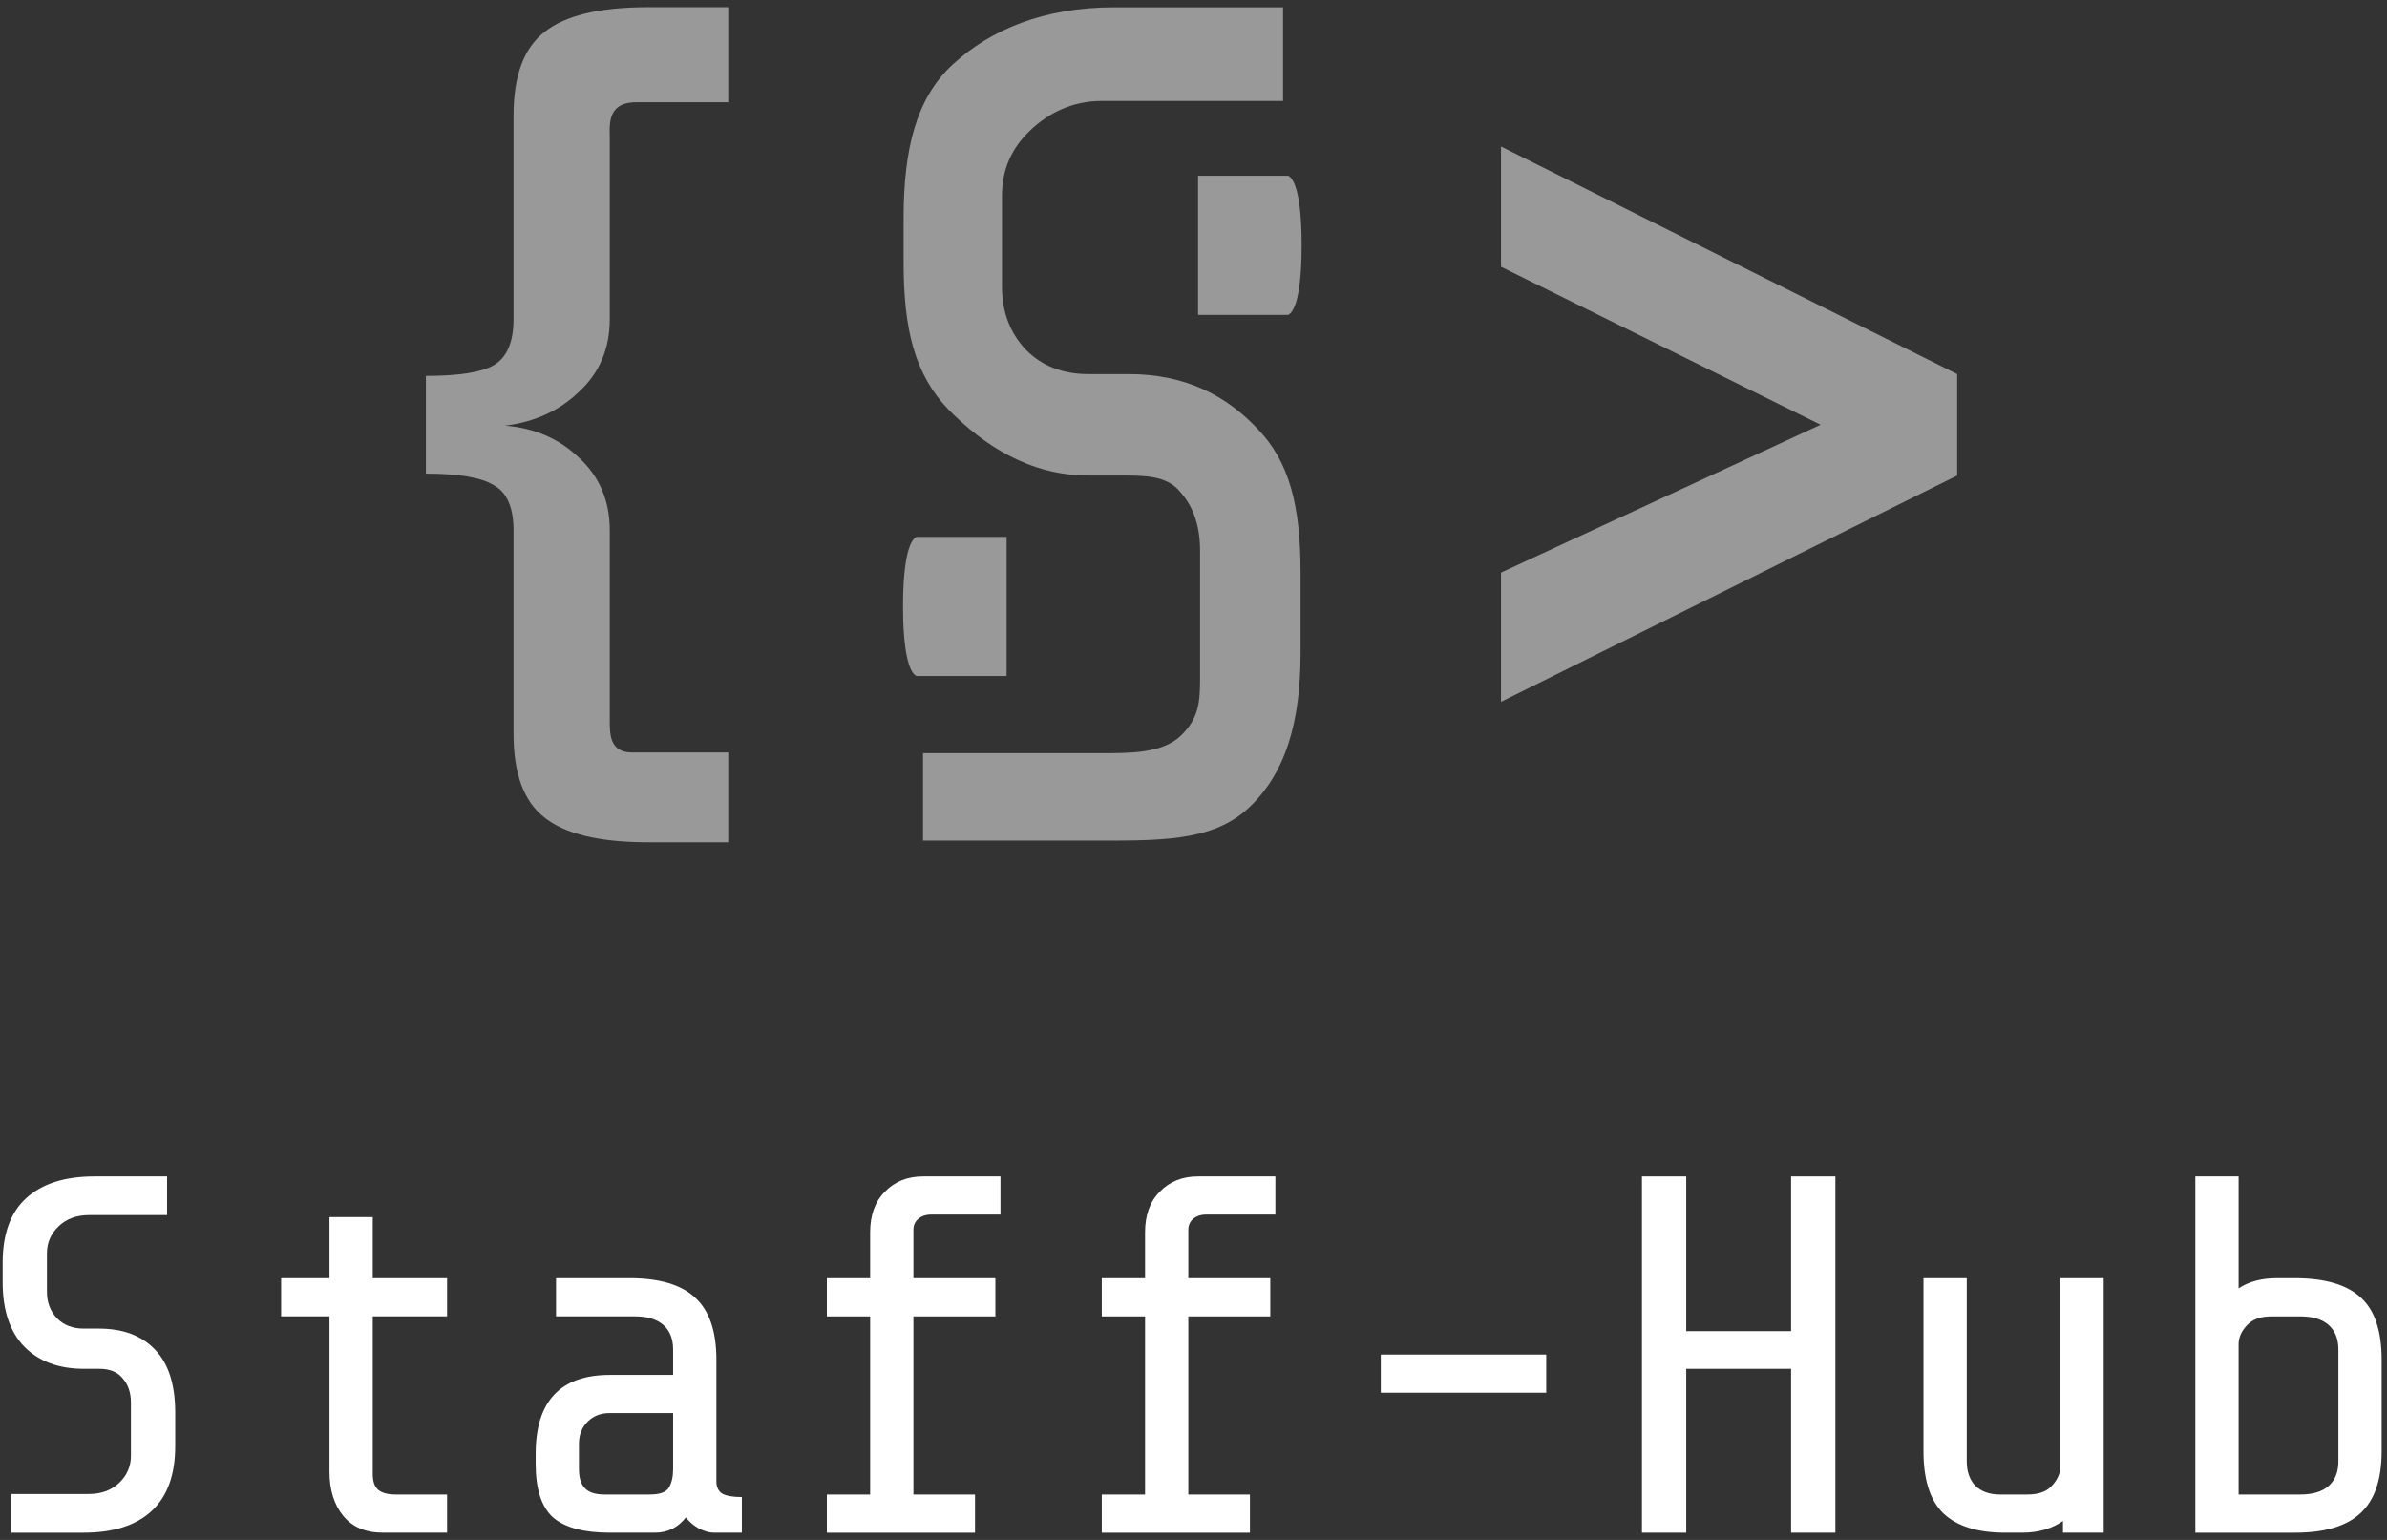 <svg xmlns="http://www.w3.org/2000/svg" width="155" height="100" viewBox="0 0 155 100" fill="none">
<rect x="0" y="0" width="155" height="100" fill="#333333" stroke="none"/>
<g clip-path="url(#clip0_2_694)">
<g opacity="0.5">
<path d="M77.797 11.411H83.614C83.614 11.411 84.523 11.411 84.523 15.93C84.523 20.448 83.614 20.448 83.614 20.448H77.797V11.411Z" fill="white"/>
<path d="M65.364 34.865H59.547C59.547 34.865 58.638 34.865 58.638 39.382C58.638 43.899 59.547 43.899 59.547 43.899H65.364V34.865Z" fill="white"/>
<path d="M27.656 24.41C29.793 24.41 31.262 24.179 32.063 23.717C32.918 23.217 33.346 22.217 33.346 20.717V7.505C33.346 4.928 34.013 3.121 35.349 2.082C36.684 1.005 38.928 0.467 42.08 0.467H47.288V6.64H43.202C41.919 6.64 41.802 6.64 41.308 6.64C39.363 6.64 39.596 8.195 39.596 9.041V20.717C39.596 22.64 38.928 24.218 37.592 25.448C36.31 26.679 34.708 27.41 32.785 27.641C34.708 27.794 36.31 28.487 37.592 29.718C38.928 30.948 39.596 32.525 39.596 34.449C39.596 34.449 39.596 45.975 39.596 46.821C39.596 47.667 39.596 48.865 41.035 48.865C42.474 48.865 41.919 48.865 43.202 48.865H47.288V54.699H42.08C38.928 54.699 36.684 54.161 35.349 53.084C34.013 52.045 33.346 50.237 33.346 47.66V34.449C33.346 32.949 32.918 31.968 32.063 31.506C31.262 31.006 29.793 30.756 27.656 30.756V24.41Z" fill="white"/>
<path d="M84.452 42.423C84.452 46.875 83.487 50.246 81.045 52.498C78.655 54.698 75.199 54.589 70.678 54.589H59.937V48.911H71.458C73.38 48.911 75.485 48.925 76.68 47.773C77.875 46.621 77.927 45.559 77.927 43.935V35.764C77.927 34.193 77.511 32.936 76.68 31.993C75.9 30.998 74.705 30.88 73.094 30.88H70.678C66.833 30.88 63.855 28.882 61.621 26.63C59.386 24.325 58.676 21.376 58.676 17.029V14.171C58.676 9.719 59.48 6.381 61.87 4.182C64.312 1.929 67.794 0.474 72.315 0.474H83.316V6.554H71.535C69.613 6.554 68.054 7.35 66.859 8.503C65.664 9.655 65.066 11.043 65.066 12.666V18.637C65.066 20.261 65.586 21.623 66.625 22.723C67.664 23.77 69.015 24.294 70.678 24.294H73.291C76.98 24.294 79.626 25.692 81.652 27.839C83.731 29.986 84.452 32.836 84.452 37.183V42.423Z" fill="white"/>
<path d="M118.22 27.582L97.469 17.322V9.514L127.088 24.294V30.88L97.469 45.574V37.183L118.22 27.582Z" fill="white"/>
</g>
<path d="M11.378 93.913C11.378 95.786 10.86 97.197 9.824 98.144C8.81 99.07 7.345 99.533 5.428 99.533H0.734V97.02H5.758C6.574 97.02 7.235 96.778 7.742 96.293C8.249 95.808 8.502 95.224 8.502 94.541V91.103C8.502 90.442 8.326 89.913 7.973 89.517C7.643 89.098 7.136 88.889 6.452 88.889H5.461C3.83 88.889 2.541 88.415 1.593 87.467C0.646 86.498 0.172 85.098 0.172 83.269V82.013C0.172 80.14 0.679 78.74 1.692 77.815C2.728 76.867 4.205 76.394 6.122 76.394H10.849V78.906H5.791C4.976 78.906 4.315 79.148 3.808 79.633C3.301 80.118 3.048 80.702 3.048 81.385V83.897C3.048 84.58 3.268 85.153 3.709 85.616C4.15 86.057 4.723 86.277 5.428 86.277H6.419C7.984 86.277 9.196 86.729 10.056 87.633C10.937 88.536 11.378 89.902 11.378 91.731V93.913Z" fill="white"/>
<path d="M24.866 99.532C23.742 99.532 22.883 99.168 22.288 98.441C21.693 97.714 21.395 96.755 21.395 95.565V85.483H18.255V83.004H21.395V79.037H24.205V83.004H29.031V85.483H24.205V95.73C24.205 96.215 24.326 96.557 24.569 96.755C24.811 96.953 25.186 97.053 25.692 97.053H29.031V99.532H24.866Z" fill="white"/>
<path d="M46.354 99.532C46.067 99.532 45.748 99.444 45.395 99.267C45.065 99.091 44.778 98.849 44.536 98.54C44.029 99.201 43.357 99.532 42.519 99.532H39.577C37.902 99.532 36.679 99.201 35.908 98.54C35.159 97.857 34.784 96.7 34.784 95.069V94.408C34.784 90.993 36.393 89.285 39.61 89.285H43.709V87.632C43.709 86.949 43.5 86.42 43.081 86.045C42.663 85.671 42.045 85.483 41.23 85.483H36.106V83.004H40.9C42.817 83.004 44.227 83.423 45.131 84.26C46.056 85.097 46.519 86.442 46.519 88.293V96.226C46.519 96.557 46.64 96.81 46.883 96.987C47.147 97.141 47.577 97.218 48.172 97.218V99.532H46.354ZM42.189 97.053C42.85 97.053 43.269 96.898 43.445 96.59C43.621 96.281 43.709 95.885 43.709 95.4V91.764H39.577C39.004 91.764 38.531 91.951 38.156 92.326C37.781 92.7 37.594 93.174 37.594 93.747V95.4C37.594 95.973 37.726 96.392 37.991 96.656C38.255 96.921 38.674 97.053 39.247 97.053H42.189Z" fill="white"/>
<path d="M60.47 78.873C60.117 78.873 59.831 78.972 59.61 79.17C59.412 79.347 59.313 79.578 59.313 79.864V83.005H64.635V85.484H59.313V97.053H63.313V99.533H53.693V97.053H56.503V85.484H53.693V83.005H56.503V80.03C56.503 78.906 56.823 78.024 57.462 77.385C58.101 76.724 58.927 76.394 59.941 76.394H64.966V78.873H60.47Z" fill="white"/>
<path d="M78.321 78.873C77.969 78.873 77.682 78.972 77.462 79.17C77.264 79.347 77.164 79.578 77.164 79.864V83.005H82.486V85.484H77.164V97.053H81.164V99.533H71.545V97.053H74.355V85.484H71.545V83.005H74.355V80.03C74.355 78.906 74.674 78.024 75.313 77.385C75.952 76.724 76.779 76.394 77.793 76.394H82.817V78.873H78.321Z" fill="white"/>
<path d="M100.404 87.963V90.442H89.66V87.963H100.404Z" fill="white"/>
<path d="M109.495 88.889V99.533H106.62V76.394H109.495V86.443H116.305V76.394H119.181V99.533H116.305V88.889H109.495Z" fill="white"/>
<path d="M133.958 98.772C133.231 99.278 132.349 99.532 131.314 99.532H130.19C128.405 99.532 127.071 99.113 126.19 98.276C125.33 97.438 124.901 96.094 124.901 94.243V83.004H127.711V94.904C127.711 95.565 127.898 96.094 128.272 96.491C128.669 96.865 129.198 97.053 129.859 97.053H131.644C132.349 97.053 132.867 96.876 133.198 96.524C133.55 96.171 133.749 95.775 133.793 95.334V83.004H136.603V99.532H133.958V98.772Z" fill="white"/>
<path d="M154.652 94.244C154.652 96.095 154.19 97.439 153.264 98.277C152.36 99.114 150.95 99.533 149.033 99.533H142.554V76.394H145.364V83.666C146.025 83.225 146.851 83.005 147.843 83.005H149.033C150.972 83.005 152.394 83.424 153.297 84.261C154.201 85.076 154.652 86.421 154.652 88.294V94.244ZM147.512 85.484C146.785 85.484 146.245 85.682 145.893 86.079C145.54 86.454 145.364 86.861 145.364 87.302V97.053H149.363C150.179 97.053 150.796 96.866 151.215 96.492C151.633 96.117 151.843 95.588 151.843 94.905V87.633C151.843 86.949 151.633 86.421 151.215 86.046C150.796 85.671 150.179 85.484 149.363 85.484H147.512Z" fill="white"/>
</g>
<defs>
<clipPath id="clip0_2_694">
<rect width="155" height="100" fill="white"/>
</clipPath>
</defs>
</svg>